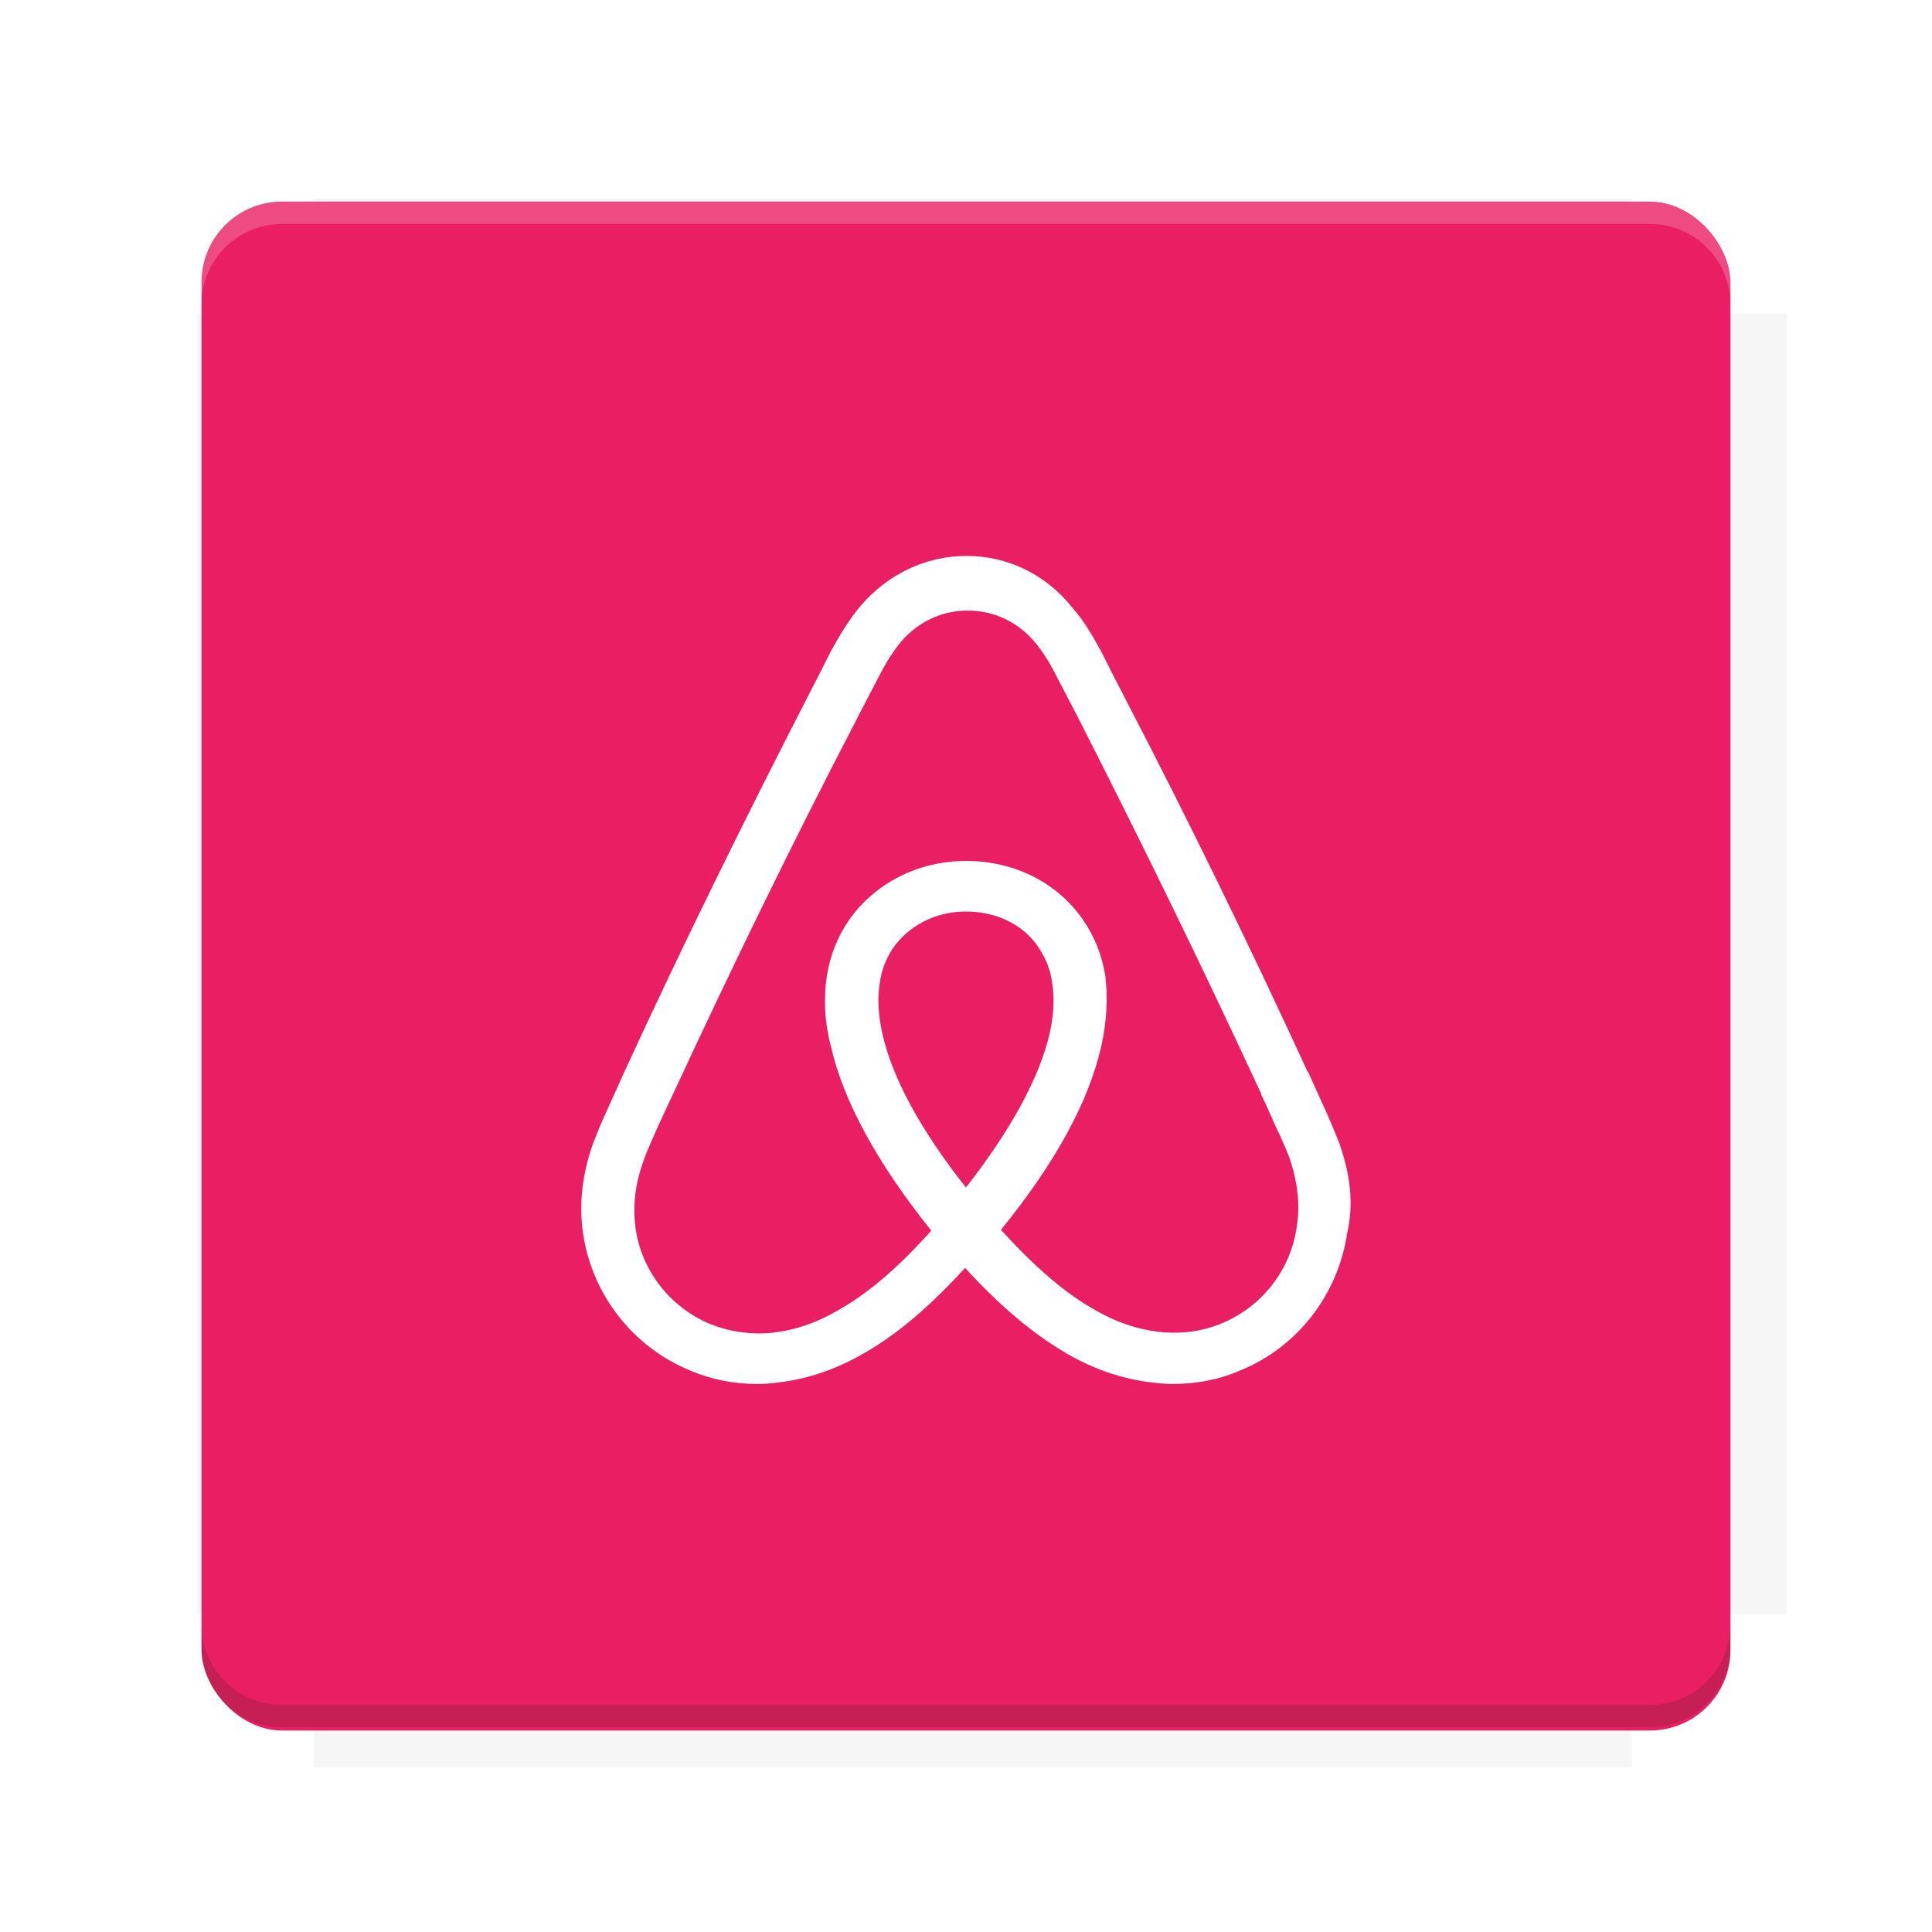 <?xml version="1.0" encoding="UTF-8"?>
<svg version="1.1" viewBox="0 0 28.747 28.747" xml:space="preserve" xmlns="http://www.w3.org/2000/svg" xmlns:xlink="http://www.w3.org/1999/xlink"><defs><filter id="filter6206-7" x="-.072" y="-.072" width="1.144" height="1.144" color-interpolation-filters="sRGB"><feGaussianBlur stdDeviation="0.658"/></filter></defs><g transform="translate(0 -1093.8)"><path transform="matrix(1.078 0 0 1.064 -.094 2.751)" d="m4.418 1028.2v1.605h-1.605v18.192h1.605v2.14h18.192v-2.14h2.14v-18.192h-2.14v-1.605z" fill="#3e2723" filter="url(#filter6206-7)" opacity=".2"/><rect x="2.999" y="1096.8" width="22.749" height="22.749" rx="1.197" ry="1.197" fill="#e91e63"/><g transform="translate(-22.32 1056.5)"><path d="m0 0h51.2v51.2h-51.2z" fill="none" stroke-width="1.067"/><g transform="matrix(.336 0 0 .336 1.53 73.043)"><path d="m0 0h51.2v51.2h-51.2z" fill="none" stroke-width="1.067"/></g><g transform="matrix(.372 0 0 .372 38.802 63.239)"><path d="m0 0h51.2v51.2h-51.2z" fill="none" stroke-width="1.067"/><g transform="matrix(2.689 0 0 2.689 -82.906 -48.45)"><path d="m0 0h51.2v51.2h-51.2z" fill="none" stroke-width="1.067"/></g></g></g><path d="m4.196 1096.8c-0.663 0-1.198 0.535-1.198 1.198v0.333c0-0.663 0.535-1.198 1.198-1.198h20.354c0.663 0 1.198 0.534 1.198 1.198v-0.333c0-0.663-0.535-1.198-1.198-1.198z" fill="#fff" opacity=".2"/><rect x="128" y="546.52" width="42.667" height="42.667" fill="none" stroke-width="1.067"/><rect x="128" y="631.85" width="42.667" height="42.667" fill="none" stroke-width="1.067"/><rect x="128" y="674.52" width="42.667" height="42.667" fill="none" stroke-width="1.067"/><rect x="128" y="589.19" width="42.667" height="42.667" fill="none" stroke-width="1.067"/><rect x="128" y="717.19" width="42.667" height="42.667" fill="none" stroke-width="1.067"/><rect x="213.33" y="546.52" width="42.667" height="42.667" fill="none" stroke-width="1.067"/><rect x="213.33" y="631.85" width="42.667" height="42.667" fill="none" stroke-width="1.067"/><rect x="213.33" y="674.52" width="42.667" height="42.667" fill="none" stroke-width="1.067"/><rect x="213.33" y="589.19" width="42.667" height="42.667" fill="none" stroke-width="1.067"/><rect x="213.33" y="717.19" width="42.667" height="42.667" fill="none" stroke-width="1.067"/><rect x="298.67" y="546.52" width="42.667" height="42.667" fill="none" stroke-width="1.067"/><rect x="298.67" y="631.85" width="42.667" height="42.667" fill="none" stroke-width="1.067"/><rect x="298.67" y="674.52" width="42.667" height="42.667" fill="none" stroke-width="1.067"/><rect x="298.67" y="589.19" width="42.667" height="42.667" fill="none" stroke-width="1.067"/><rect x="298.67" y="717.19" width="42.667" height="42.667" fill="none" stroke-width="1.067"/><rect x="170.67" y="546.52" width="42.667" height="42.667" fill="none" stroke-width="1.067"/><rect x="170.67" y="631.85" width="42.667" height="42.667" fill="none" stroke-width="1.067"/><rect x="170.67" y="674.52" width="42.667" height="42.667" fill="none" stroke-width="1.067"/><rect x="170.67" y="589.19" width="42.667" height="42.667" fill="none" stroke-width="1.067"/><rect x="170.67" y="717.19" width="42.667" height="42.667" fill="none" stroke-width="1.067"/><rect x="256" y="546.52" width="42.667" height="42.667" fill="none" stroke-width="1.067"/><rect x="256" y="631.85" width="42.667" height="42.667" fill="none" stroke-width="1.067"/><rect x="256" y="674.52" width="42.667" height="42.667" fill="none" stroke-width="1.067"/><rect x="256" y="589.19" width="42.667" height="42.667" fill="none" stroke-width="1.067"/><rect x="256" y="717.19" width="42.667" height="42.667" fill="none" stroke-width="1.067"/><rect x="128" y="759.85" width="42.667" height="42.667" fill="none" stroke-width="1.067"/><rect x="213.33" y="759.85" width="42.667" height="42.667" fill="none" stroke-width="1.067"/><rect x="298.67" y="759.85" width="42.667" height="42.667" fill="none" stroke-width="1.067"/><rect x="170.67" y="759.85" width="42.667" height="42.667" fill="none" stroke-width="1.067"/><rect x="256" y="759.85" width="42.667" height="42.667" fill="none" stroke-width="1.067"/><rect x="341.33" y="589.19" width="42.667" height="42.667" fill="none" stroke-width="1.067"/><rect x="341.33" y="631.85" width="42.667" height="42.667" fill="none" stroke-width="1.067"/><rect x="341.33" y="717.19" width="42.667" height="42.667" fill="none" stroke-width="1.067"/><rect x="341.33" y="546.52" width="42.667" height="42.667" fill="none" stroke-width="1.067"/><rect x="341.33" y="674.52" width="42.667" height="42.667" fill="none" stroke-width="1.067"/><rect x="341.33" y="759.85" width="42.667" height="42.667" fill="none" stroke-width="1.067"/><rect x="160" y="578.52" width="192" height="192" fill="none" stroke-width="1.067"/><g transform="matrix(.373 0 0 .373 4.733 1097.4)"><path d="m0 0h51.2v51.2h-51.2z" fill="none" stroke-width="1.067"/></g><g transform="matrix(.365 0 0 .365 5.136 1097.4)"><path d="m0 0h51.2v51.2h-51.2z" fill="none" stroke-width="1.067"/></g><g transform="matrix(.416 0 0 .416 84.325 1055.9)"><g transform="matrix(.062 0 0 .062 -28.238 185.29)"><g transform="matrix(38.618 0 0 38.618 14724 -13542)"><g transform="matrix(.714 0 0 .714 -400.52 188.34)"><path d="m1293.2-120.67c-181.75 0.276-511.18 0.135-699.05 0.14-2.322 10.413-3.593 21.251-3.593 32.384v114c207.65 0.737 494.72 0.381 706.23 0.373v-114.37c0-11.18-1.252-22.07-3.593-32.523zm-458.69 295.56c-78.385-4e-3 -158.85 0.179-243.95 0.56v138.63c286.34-0.393 421.73-0.138 706.23-0.327v-137.75c-163.2-0.53-311.22-1.111-462.28-1.12z" opacity="0" stroke-width="1.493"/></g></g></g></g><path d="m24.549 1119.5c0.663 0 1.198-0.535 1.198-1.198v-0.333c0 0.663-0.535 1.198-1.198 1.198h-20.354c-0.663 0-1.198-0.535-1.198-1.198v0.333c0 0.663 0.535 1.198 1.198 1.198z" fill="#3e2723" opacity=".2"/></g><g><path d="m19.936 17.029c-0.062-0.148-0.123-0.308-0.185-0.444-0.099-0.222-0.197-0.432-0.284-0.629l-0.012-0.012c-0.851-1.85-1.764-3.725-2.726-5.575l-0.037-0.074c-0.099-0.185-0.197-0.382-0.296-0.58-0.123-0.222-0.247-0.456-0.444-0.678-0.395-0.493-0.962-0.765-1.566-0.765-0.617 0-1.172 0.271-1.579 0.74-0.185 0.222-0.321 0.456-0.444 0.678-0.099 0.197-0.197 0.395-0.296 0.58l-0.037 0.074c-0.95 1.85-1.875 3.725-2.726 5.575l-0.012 0.025c-0.086 0.197-0.185 0.407-0.284 0.629-0.062 0.136-0.123 0.284-0.185 0.444-0.16 0.456-0.21 0.888-0.148 1.332 0.136 0.925 0.752 1.702 1.603 2.047 0.321 0.136 0.654 0.197 0.999 0.197 0.099 0 0.222-0.012 0.321-0.025 0.407-0.049 0.826-0.185 1.233-0.419 0.506-0.284 0.987-0.691 1.529-1.283 0.543 0.592 1.036 0.999 1.529 1.283 0.407 0.234 0.826 0.37 1.233 0.419 0.099 0.012 0.222 0.025 0.321 0.025 0.345 0 0.691-0.062 0.999-0.197 0.863-0.345 1.468-1.135 1.603-2.047 0.099-0.432 0.049-0.863-0.111-1.32zm-5.562 0.641c-0.666-0.839-1.098-1.628-1.246-2.294-0.062-0.284-0.074-0.53-0.037-0.752 0.025-0.197 0.099-0.37 0.197-0.518 0.234-0.333 0.629-0.543 1.085-0.543 0.456 0 0.863 0.197 1.085 0.543 0.099 0.148 0.173 0.321 0.197 0.518 0.037 0.222 0.025 0.481-0.037 0.752-0.148 0.654-0.58 1.443-1.246 2.294zm4.921 0.58c-0.086 0.641-0.518 1.196-1.122 1.443-0.296 0.123-0.617 0.16-0.937 0.123-0.308-0.037-0.617-0.136-0.937-0.321-0.444-0.247-0.888-0.629-1.406-1.196 0.814-0.999 1.307-1.912 1.492-2.726 0.086-0.382 0.099-0.728 0.062-1.048-0.049-0.308-0.16-0.592-0.333-0.839-0.382-0.555-1.024-0.876-1.739-0.876-0.715 0-1.357 0.333-1.739 0.876-0.173 0.247-0.284 0.53-0.333 0.839-0.049 0.321-0.037 0.678 0.062 1.048 0.185 0.814 0.691 1.739 1.492 2.738-0.506 0.567-0.962 0.95-1.406 1.196-0.321 0.185-0.629 0.284-0.937 0.321-0.333 0.037-0.654-0.012-0.937-0.123-0.604-0.247-1.036-0.802-1.122-1.443-0.037-0.308-0.012-0.617 0.111-0.962 0.037-0.123 0.099-0.247 0.16-0.395 0.086-0.197 0.185-0.407 0.284-0.617l0.012-0.025c0.851-1.838 1.764-3.712 2.713-5.538l0.037-0.074c0.099-0.185 0.197-0.382 0.296-0.567 0.099-0.197 0.21-0.382 0.345-0.543 0.259-0.296 0.604-0.456 0.987-0.456s0.728 0.16 0.987 0.456c0.136 0.16 0.247 0.345 0.345 0.543 0.099 0.185 0.197 0.382 0.296 0.567l0.037 0.074c0.937 1.838 1.85 3.712 2.701 5.55v0.012c0.099 0.197 0.185 0.419 0.284 0.617 0.062 0.148 0.123 0.271 0.16 0.395 0.099 0.321 0.136 0.629 0.086 0.95z" fill="#fff" stroke-width=".123"/></g><g display="none" fill="none"><rect transform="rotate(90)" x="7.823" y="-20.923" width="13.1" height="13.1" display="inline" stroke="#000" stroke-width=".07"/><rect x="7.224" y="8.653" width="14.298" height="11.441" stroke="#5261ff" stroke-linecap="round" stroke-linejoin="round" stroke-width=".07"/><rect transform="rotate(90)" x="7.224" y="-20.094" width="14.298" height="11.441" display="inline" stroke="#0f0" stroke-linecap="round" stroke-linejoin="round" stroke-width=".07"/></g></svg>
